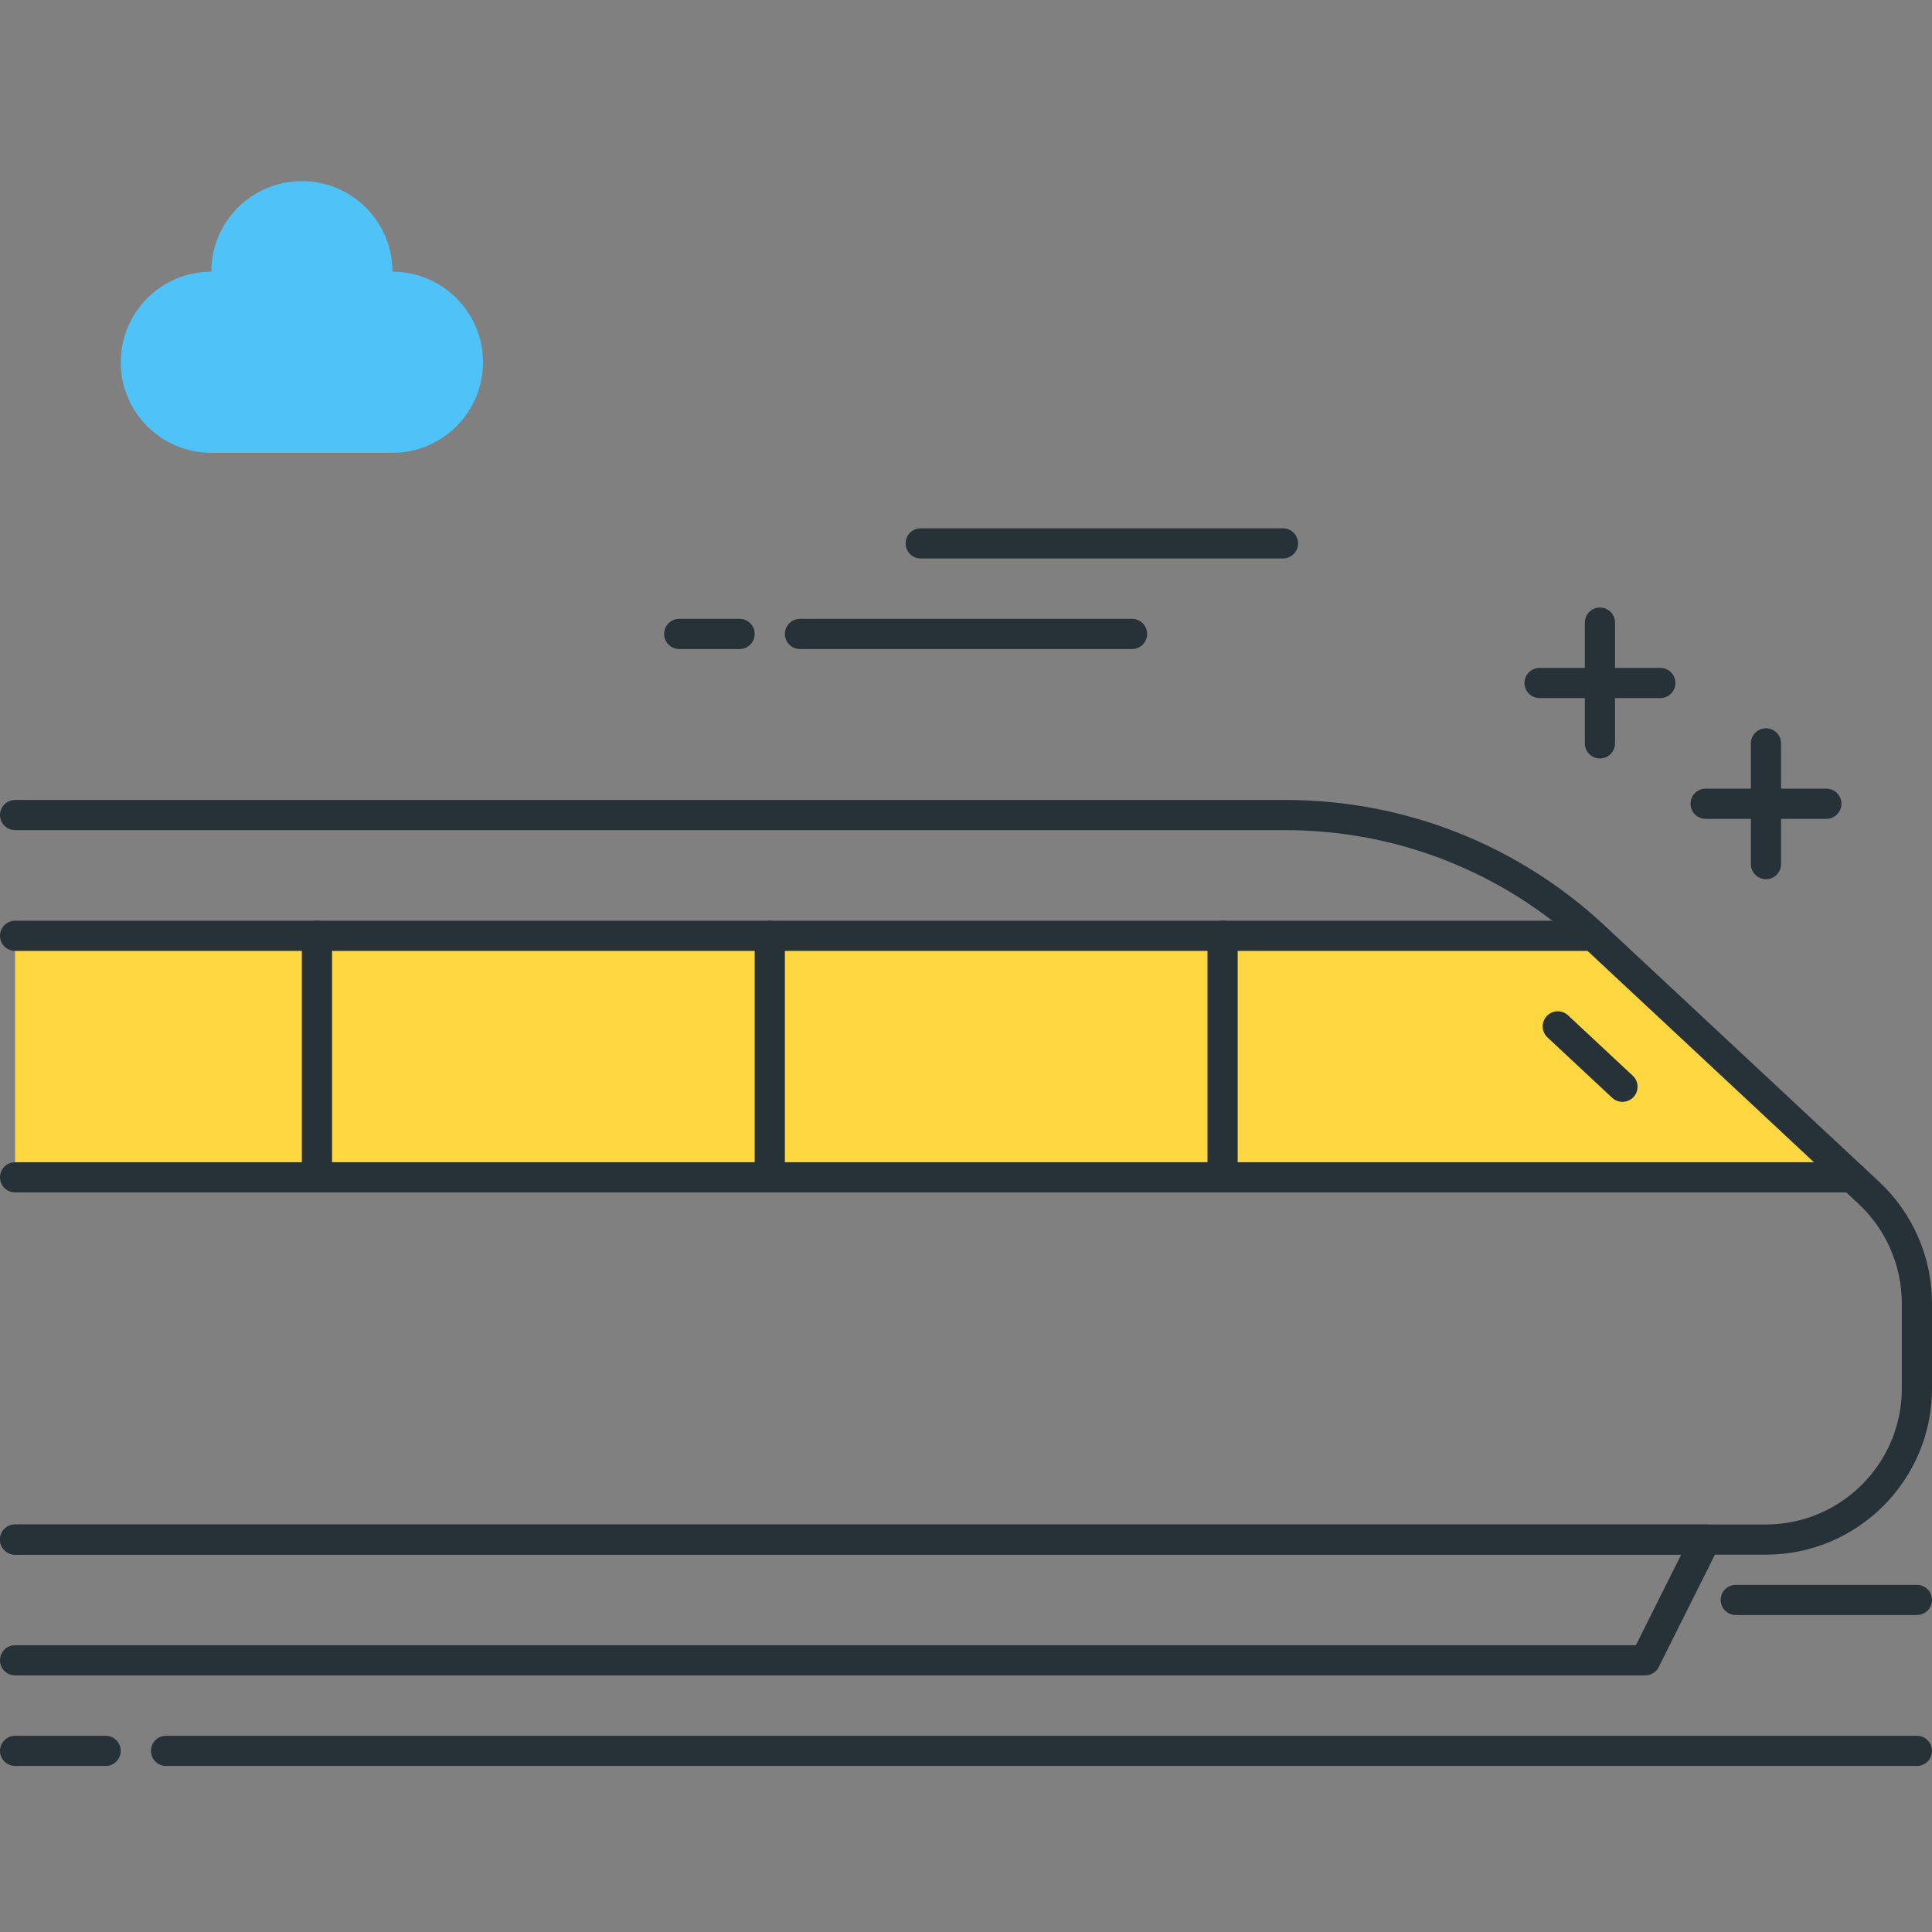 <?xml version="1.0" encoding="utf-8"?>
<!-- Generator: Adobe Illustrator 22.0.0, SVG Export Plug-In . SVG Version: 6.00 Build 0)  -->
<svg version="1.1" id="Icon_Set" xmlns="http://www.w3.org/2000/svg" xmlns:xlink="http://www.w3.org/1999/xlink" x="0px" y="0px"
	 viewBox="0 0 64 64" style="enable-background:new 0 0 64 64;" xml:space="preserve">
<rect x="0" y="0" width="64" height="64" fill="#808080" stroke="none"/>
<style type="text/css">
	.st0{fill:#263238;}
	.st1{fill:#FFD740;}
	.st2{fill:#4FC3F7;}
	.st3{fill:#40C4FF;}
	.st4{fill:#FF5252;}
	.st5{fill:#FFFFFF;}
	.st6{fill:#212A41;}
	.st7{fill:#37474F;}
	.st8{fill:#4DB6AC;}
</style>
<g>
	<g>
		<path class="st1" d="M52.822,31.034c-0.013-0.012-0.027-0.022-0.04-0.034H0.5v8h60.857L52.822,31.034z"/>
	</g>
	<g>
		<path class="st0" d="M3.5,58.5h-3C0.224,58.5,0,58.276,0,58s0.224-0.5,0.5-0.5h3C3.776,57.5,4,57.724,4,58S3.776,58.5,3.5,58.5z"
			/>
	</g>
	<g>
		<path class="st0" d="M63.5,58.5h-58C5.224,58.5,5,58.276,5,58s0.224-0.5,0.5-0.5h58c0.276,0,0.5,0.224,0.5,0.5
			S63.776,58.5,63.5,58.5z"/>
	</g>
	<g>
		<path class="st2" d="M7,9c0-1.657,1.343-3,3-3s3,1.343,3,3c1.657,0,3,1.343,3,3s-1.343,3-3,3H7c-1.657,0-3-1.343-3-3S5.343,9,7,9z
			"/>
	</g>
	<g>
		<path class="st0" d="M55,23.125h-4c-0.276,0-0.5-0.224-0.5-0.5s0.224-0.5,0.5-0.5h4c0.276,0,0.5,0.224,0.5,0.5
			S55.276,23.125,55,23.125z"/>
	</g>
	<g>
		<path class="st0" d="M53,25.125c-0.276,0-0.5-0.224-0.5-0.5v-4c0-0.276,0.224-0.5,0.5-0.5s0.5,0.224,0.5,0.5v4
			C53.5,24.901,53.276,25.125,53,25.125z"/>
	</g>
	<g>
		<path class="st0" d="M60.5,27.125h-4c-0.276,0-0.5-0.224-0.5-0.5s0.224-0.5,0.5-0.5h4c0.276,0,0.5,0.224,0.5,0.5
			S60.776,27.125,60.5,27.125z"/>
	</g>
	<g>
		<path class="st0" d="M58.5,29.125c-0.276,0-0.5-0.224-0.5-0.5v-4c0-0.276,0.224-0.5,0.5-0.5s0.5,0.224,0.5,0.5v4
			C59,28.901,58.776,29.125,58.5,29.125z"/>
	</g>
	<g>
		<path class="st0" d="M58.5,51.5h-58C0.224,51.5,0,51.276,0,51s0.224-0.5,0.5-0.5h58c2.481,0,4.5-2.019,4.5-4.5v-2.827
			c0-1.243-0.521-2.442-1.43-3.29L52.481,31.4c-2.694-2.515-6.208-3.9-9.894-3.9H0.5C0.224,27.5,0,27.276,0,27s0.224-0.5,0.5-0.5
			h42.087c3.94,0,7.696,1.48,10.576,4.168l9.089,8.483C63.363,40.188,64,41.654,64,43.173V46C64,49.033,61.533,51.5,58.5,51.5z"/>
	</g>
	<g>
		<path class="st5" d="M52.822,31.034c-0.013-0.012-0.027-0.022-0.04-0.034H0.5"/>
		<path class="st0" d="M52.796,31.526c-0.051,0-0.103-0.009-0.152-0.026H0.5C0.224,31.5,0,31.276,0,31s0.224-0.5,0.5-0.5h52.282
			c0.129,0,0.253,0.05,0.347,0.14c0.199,0.191,0.225,0.525,0.034,0.724C53.061,31.47,52.928,31.526,52.796,31.526z"/>
	</g>
	<g>
		<path class="st0" d="M61.357,39.5H0.5C0.224,39.5,0,39.276,0,39s0.224-0.5,0.5-0.5h60.857c0.276,0,0.5,0.224,0.5,0.5
			S61.634,39.5,61.357,39.5z"/>
	</g>
	<g>
		<line class="st5" x1="53.746" y1="36" x2="51.604" y2="34"/>
		<path class="st0" d="M53.746,36.5c-0.123,0-0.245-0.044-0.341-0.134l-2.143-2c-0.202-0.188-0.212-0.505-0.024-0.707
			c0.188-0.202,0.505-0.212,0.707-0.024l2.143,2c0.202,0.188,0.212,0.505,0.024,0.707C54.013,36.447,53.88,36.5,53.746,36.5z"/>
	</g>
	<g>
		<path class="st0" d="M63.5,53.5h-6c-0.276,0-0.5-0.224-0.5-0.5s0.224-0.5,0.5-0.5h6c0.276,0,0.5,0.224,0.5,0.5
			S63.776,53.5,63.5,53.5z"/>
	</g>
	<g>
		<path class="st0" d="M24.5,21.5h-2c-0.276,0-0.5-0.224-0.5-0.5s0.224-0.5,0.5-0.5h2c0.276,0,0.5,0.224,0.5,0.5
			S24.776,21.5,24.5,21.5z"/>
	</g>
	<g>
		<path class="st0" d="M37.5,21.5h-11c-0.276,0-0.5-0.224-0.5-0.5s0.224-0.5,0.5-0.5h11c0.276,0,0.5,0.224,0.5,0.5
			S37.776,21.5,37.5,21.5z"/>
	</g>
	<g>
		<path class="st0" d="M42.5,18.5h-12c-0.276,0-0.5-0.224-0.5-0.5s0.224-0.5,0.5-0.5h12c0.276,0,0.5,0.224,0.5,0.5
			S42.776,18.5,42.5,18.5z"/>
	</g>
	<g>
		<path class="st0" d="M54.5,55.5h-54C0.224,55.5,0,55.276,0,55s0.224-0.5,0.5-0.5h53.691l1.5-3H0.5C0.224,51.5,0,51.276,0,51
			s0.224-0.5,0.5-0.5h56c0.173,0,0.334,0.09,0.425,0.237s0.1,0.332,0.022,0.486l-2,4C54.862,55.393,54.689,55.5,54.5,55.5z"/>
	</g>
	<g>
		<path class="st0" d="M40.5,39.5c-0.276,0-0.5-0.224-0.5-0.5v-8c0-0.276,0.224-0.5,0.5-0.5S41,30.724,41,31v8
			C41,39.276,40.776,39.5,40.5,39.5z"/>
	</g>
	<g>
		<path class="st0" d="M25.5,39.5c-0.276,0-0.5-0.224-0.5-0.5v-8c0-0.276,0.224-0.5,0.5-0.5S26,30.724,26,31v8
			C26,39.276,25.776,39.5,25.5,39.5z"/>
	</g>
	<g>
		<path class="st0" d="M10.5,39.5c-0.276,0-0.5-0.224-0.5-0.5v-8c0-0.276,0.224-0.5,0.5-0.5S11,30.724,11,31v8
			C11,39.276,10.776,39.5,10.5,39.5z"/>
	</g>
</g>
</svg>
